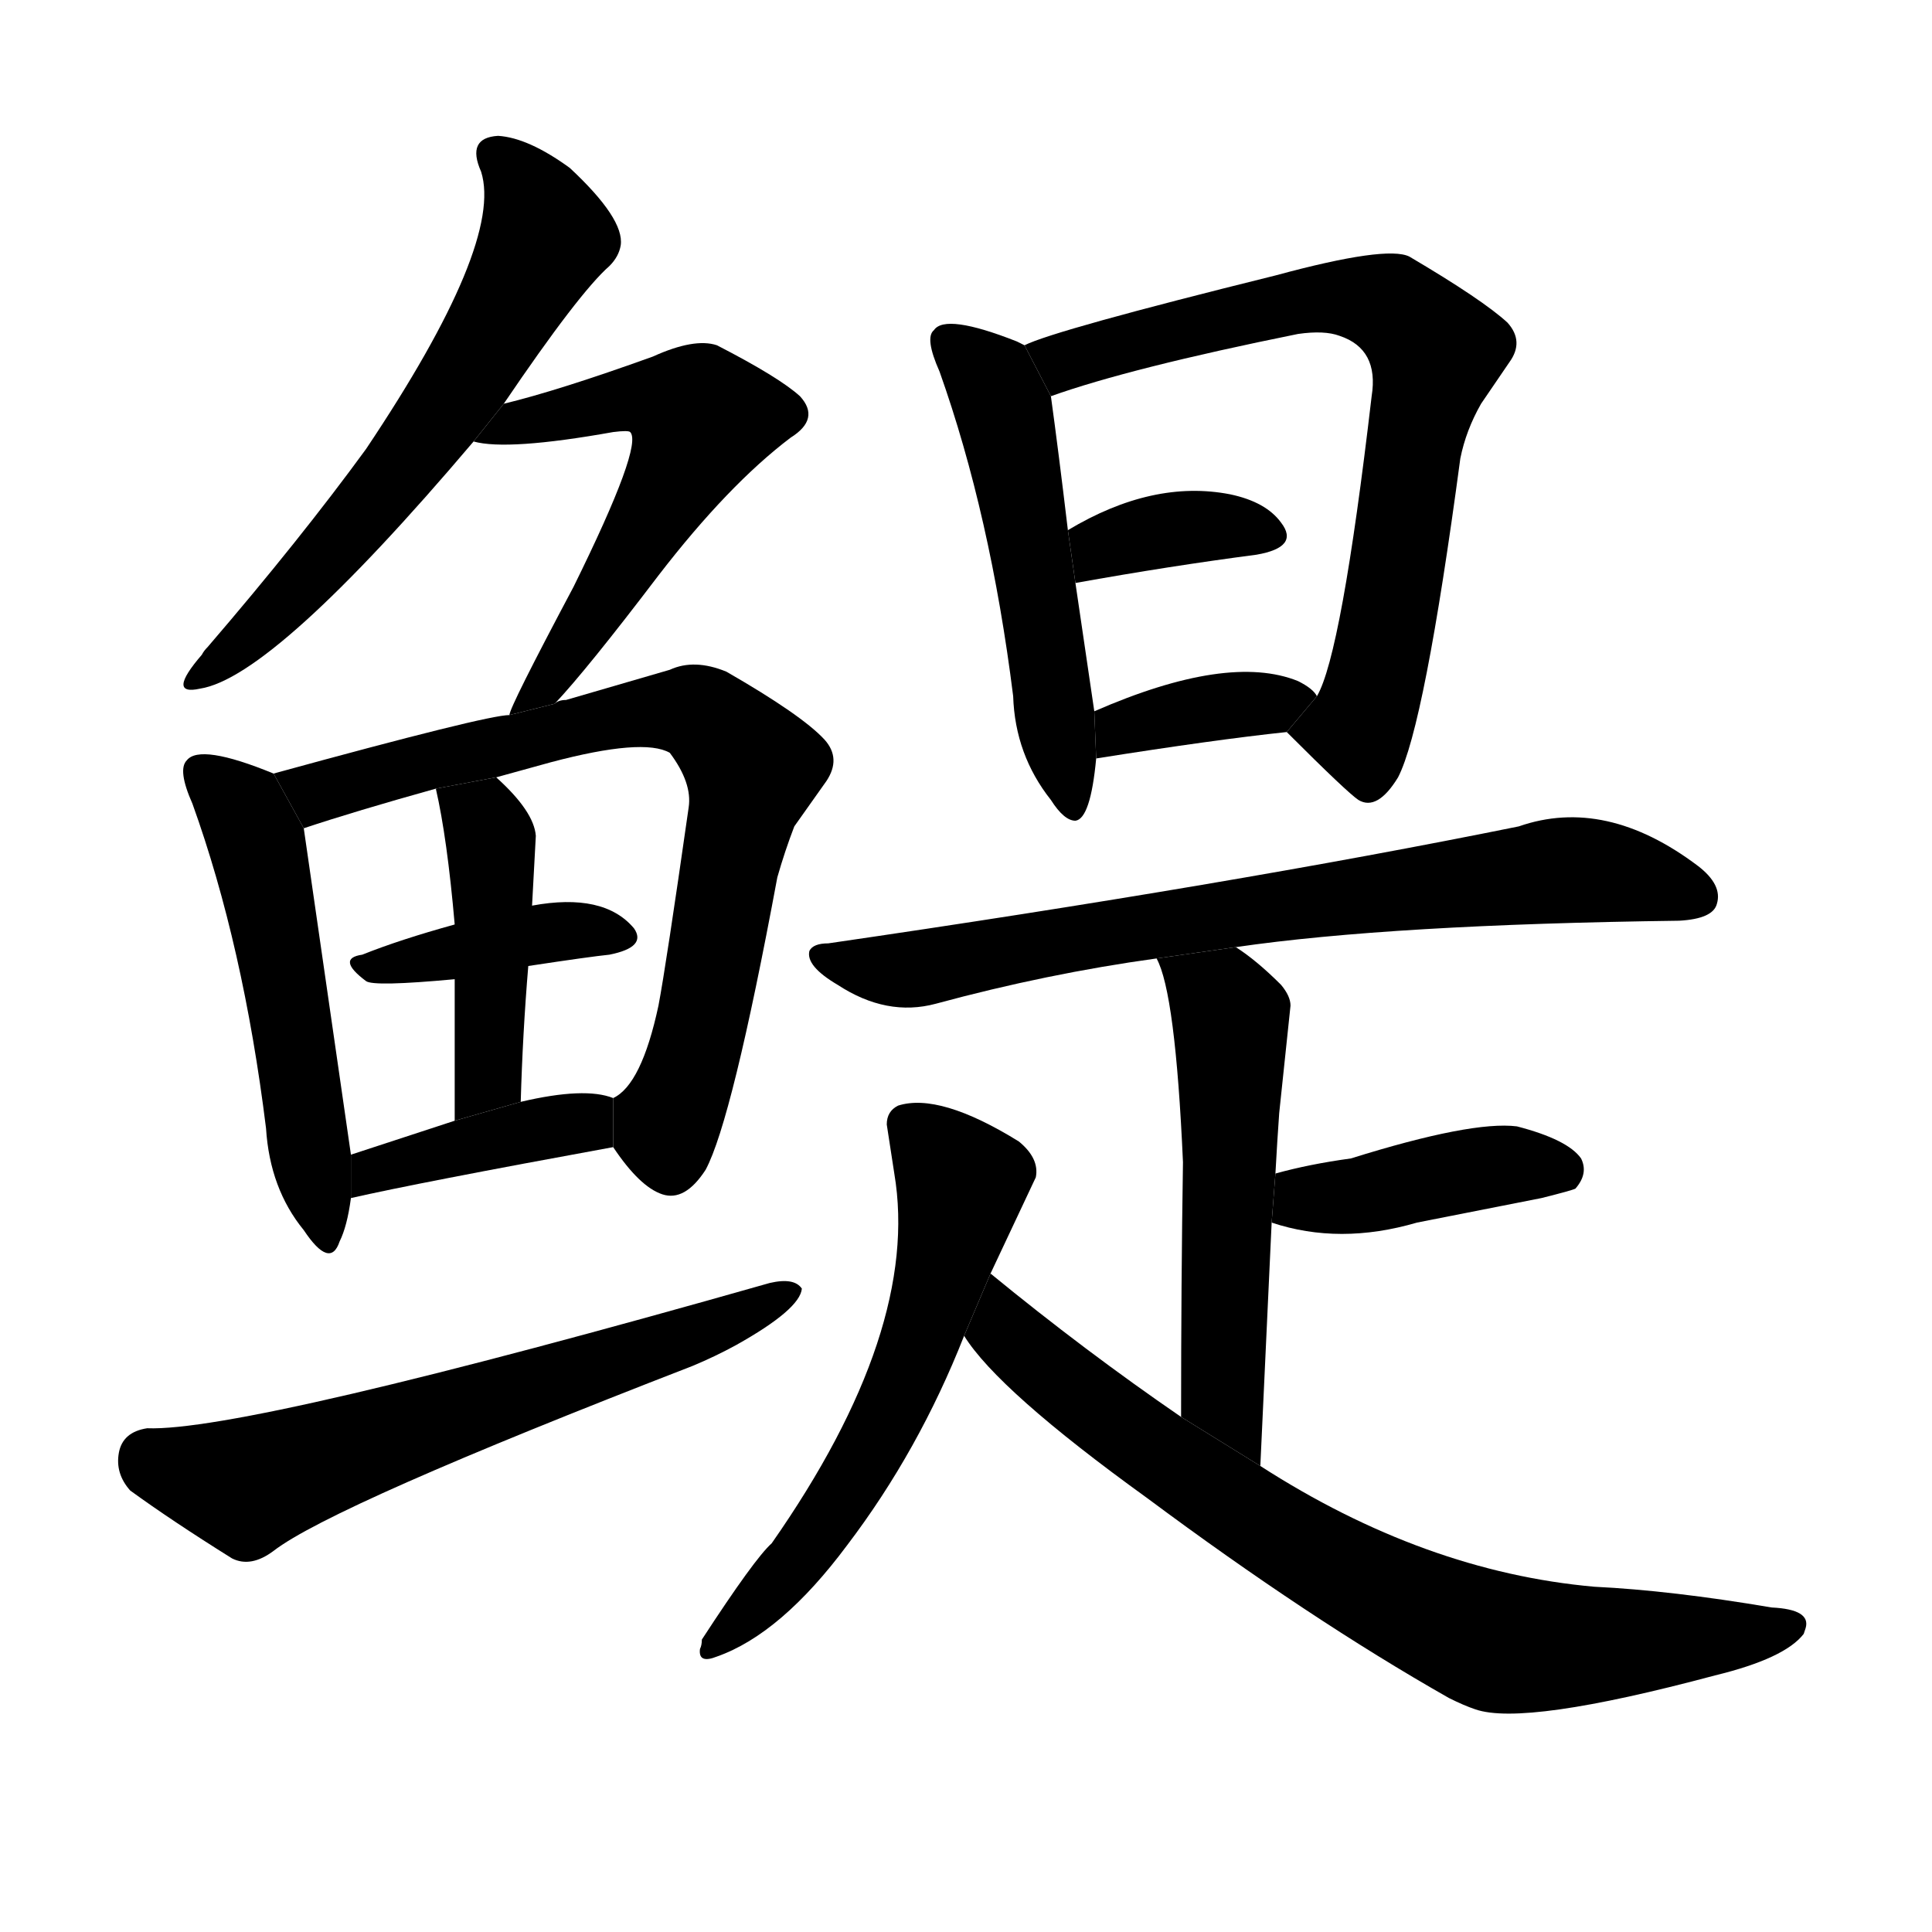 <svg version="1.1" width="64" height="64" viewBox="0 0 1024 1024" xmlns="http://www.w3.org/2000/svg">
<g transform="rotate(0,512,512) scale(1,-1) translate(0,-900)">
        <path d="M 267 686 Q 307 745 323 759 Q 328 764 329 770 Q 331 784 302 811 Q 280 827 264 828 Q 247 827 255 809 Q 267 771 194 662 Q 159 614 110 557 Q 108 555 107 553 Q 88 531 106 535 Q 145 541 251 666 L 267 686 Z"></path>
        <path d="M 294 527 Q 311 545 349 595 Q 386 643 419 668 Q 435 678 424 690 Q 413 700 380 717 Q 368 721 346 711 Q 296 693 267 686 L 251 666 Q 269 661 325 671 Q 333 672 334 671 Q 341 664 304 589 Q 270 525 270 521 L 294 527 Z"></path>
        <path d="M 145 490 Q 106 506 99 497 Q 94 492 102 474 Q 129 399 141 302 Q 143 270 161 248 Q 175 227 180 242 Q 184 250 186 265 L 186 288 L 161 461 L 145 490 Z"></path>
        <path d="M 325 292 Q 339 271 351 267 Q 363 263 374 280 Q 388 306 412 435 Q 416 449 421 462 L 438 486 Q 446 498 437 508 Q 425 521 385 544 Q 368 551 355 545 L 300 529 Q 296 529 294 527 L 270 521 Q 258 521 145 490 L 161 461 Q 188 470 231 482 L 263 488 L 292 496 Q 341 509 355 501 Q 367 485 365 472 Q 353 388 349 367 Q 340 325 325 318 L 325 292 Z"></path>
        <path d="M 280 388 Q 313 393 323 394 Q 343 398 336 408 Q 320 427 282 420 L 241 410 Q 212 402 192 394 Q 178 392 194 380 Q 198 377 241 381 L 280 388 Z"></path>
        <path d="M 276 316 Q 277 352 280 388 L 282 420 L 284 457 Q 283 470 263 488 L 231 482 Q 237 456 241 410 L 241 381 Q 241 367 241 306 L 276 316 Z"></path>
        <path d="M 186 265 Q 221 273 325 292 L 325 318 Q 310 324 276 316 L 241 306 L 186 288 L 186 265 Z"></path>
        <path d="M 78 143 Q 65 141 63 130 Q 61 119 69 110 Q 91 94 123 74 Q 133 69 145 78 Q 176 102 367 176 Q 379 181 390 187 Q 424 206 425 217 Q 421 223 408 220 Q 130 141 78 143 Z"></path>
        <path d="M 543 717 L 539 719 Q 501 734 495 725 Q 490 721 498 703 Q 525 627 537 531 Q 538 500 557 476 Q 564 465 570 465 Q 578 466 581 498 L 580 523 L 570 591 L 566 619 Q 561 661 557 690 L 543 717 Z"></path>
        <path d="M 676 754 Q 559 725 543 717 L 557 690 Q 599 705 688 723 Q 702 725 710 722 Q 731 715 727 690 Q 711 553 698 531 L 682 512 Q 714 480 720 476 Q 730 470 741 488 Q 755 515 774 657 Q 777 672 785 686 L 800 708 Q 808 719 799 729 Q 786 741 747 764 Q 735 770 676 754 Z"></path>
        <path d="M 570 591 Q 620 600 666 606 Q 689 610 679 623 Q 671 634 652 638 Q 611 646 566 619 L 570 591 Z"></path>
        <path d="M 581 498 Q 644 508 682 512 L 698 531 Q 696 535 688 539 Q 651 554 580 523 L 581 498 Z"></path>
        <path d="M 655 398 Q 737 410 890 412 Q 908 413 910 421 Q 913 431 900 441 Q 851 478 805 462 Q 652 431 439 400 Q 431 400 429 396 Q 427 388 444 378 Q 470 361 496 368 Q 555 384 613 392 L 655 398 Z"></path>
        <path d="M 668 123 L 674 252 L 676 278 Q 677 296 678 310 L 684 367 Q 684 372 679 378 Q 666 391 655 398 L 613 392 Q 623 374 627 284 Q 626 220 626 149 L 668 123 Z"></path>
        <path d="M 674 252 Q 710 240 751 252 L 817 265 Q 833 269 835 270 Q 842 278 838 286 Q 831 296 804 303 Q 780 306 716 286 Q 694 283 676 278 L 674 252 Z"></path>
        <path d="M 525 225 L 549 276 Q 551 286 540 295 Q 498 321 476 314 Q 470 311 470 304 L 474 278 Q 488 195 409 82 Q 400 74 372 31 Q 372 28 371 26 Q 370 18 380 22 Q 414 34 449 81 Q 487 131 511 192 L 525 225 Z"></path>
        <path d="M 511 192 Q 529 163 608 106 Q 694 42 768 0 Q 776 -4 782 -6 Q 808 -15 909 12 Q 946 21 956 34 L 957 37 Q 960 47 939 48 Q 886 57 845 59 Q 755 67 668 123 L 626 149 Q 575 184 525 225 L 511 192 Z"></path>
</g>
</svg>